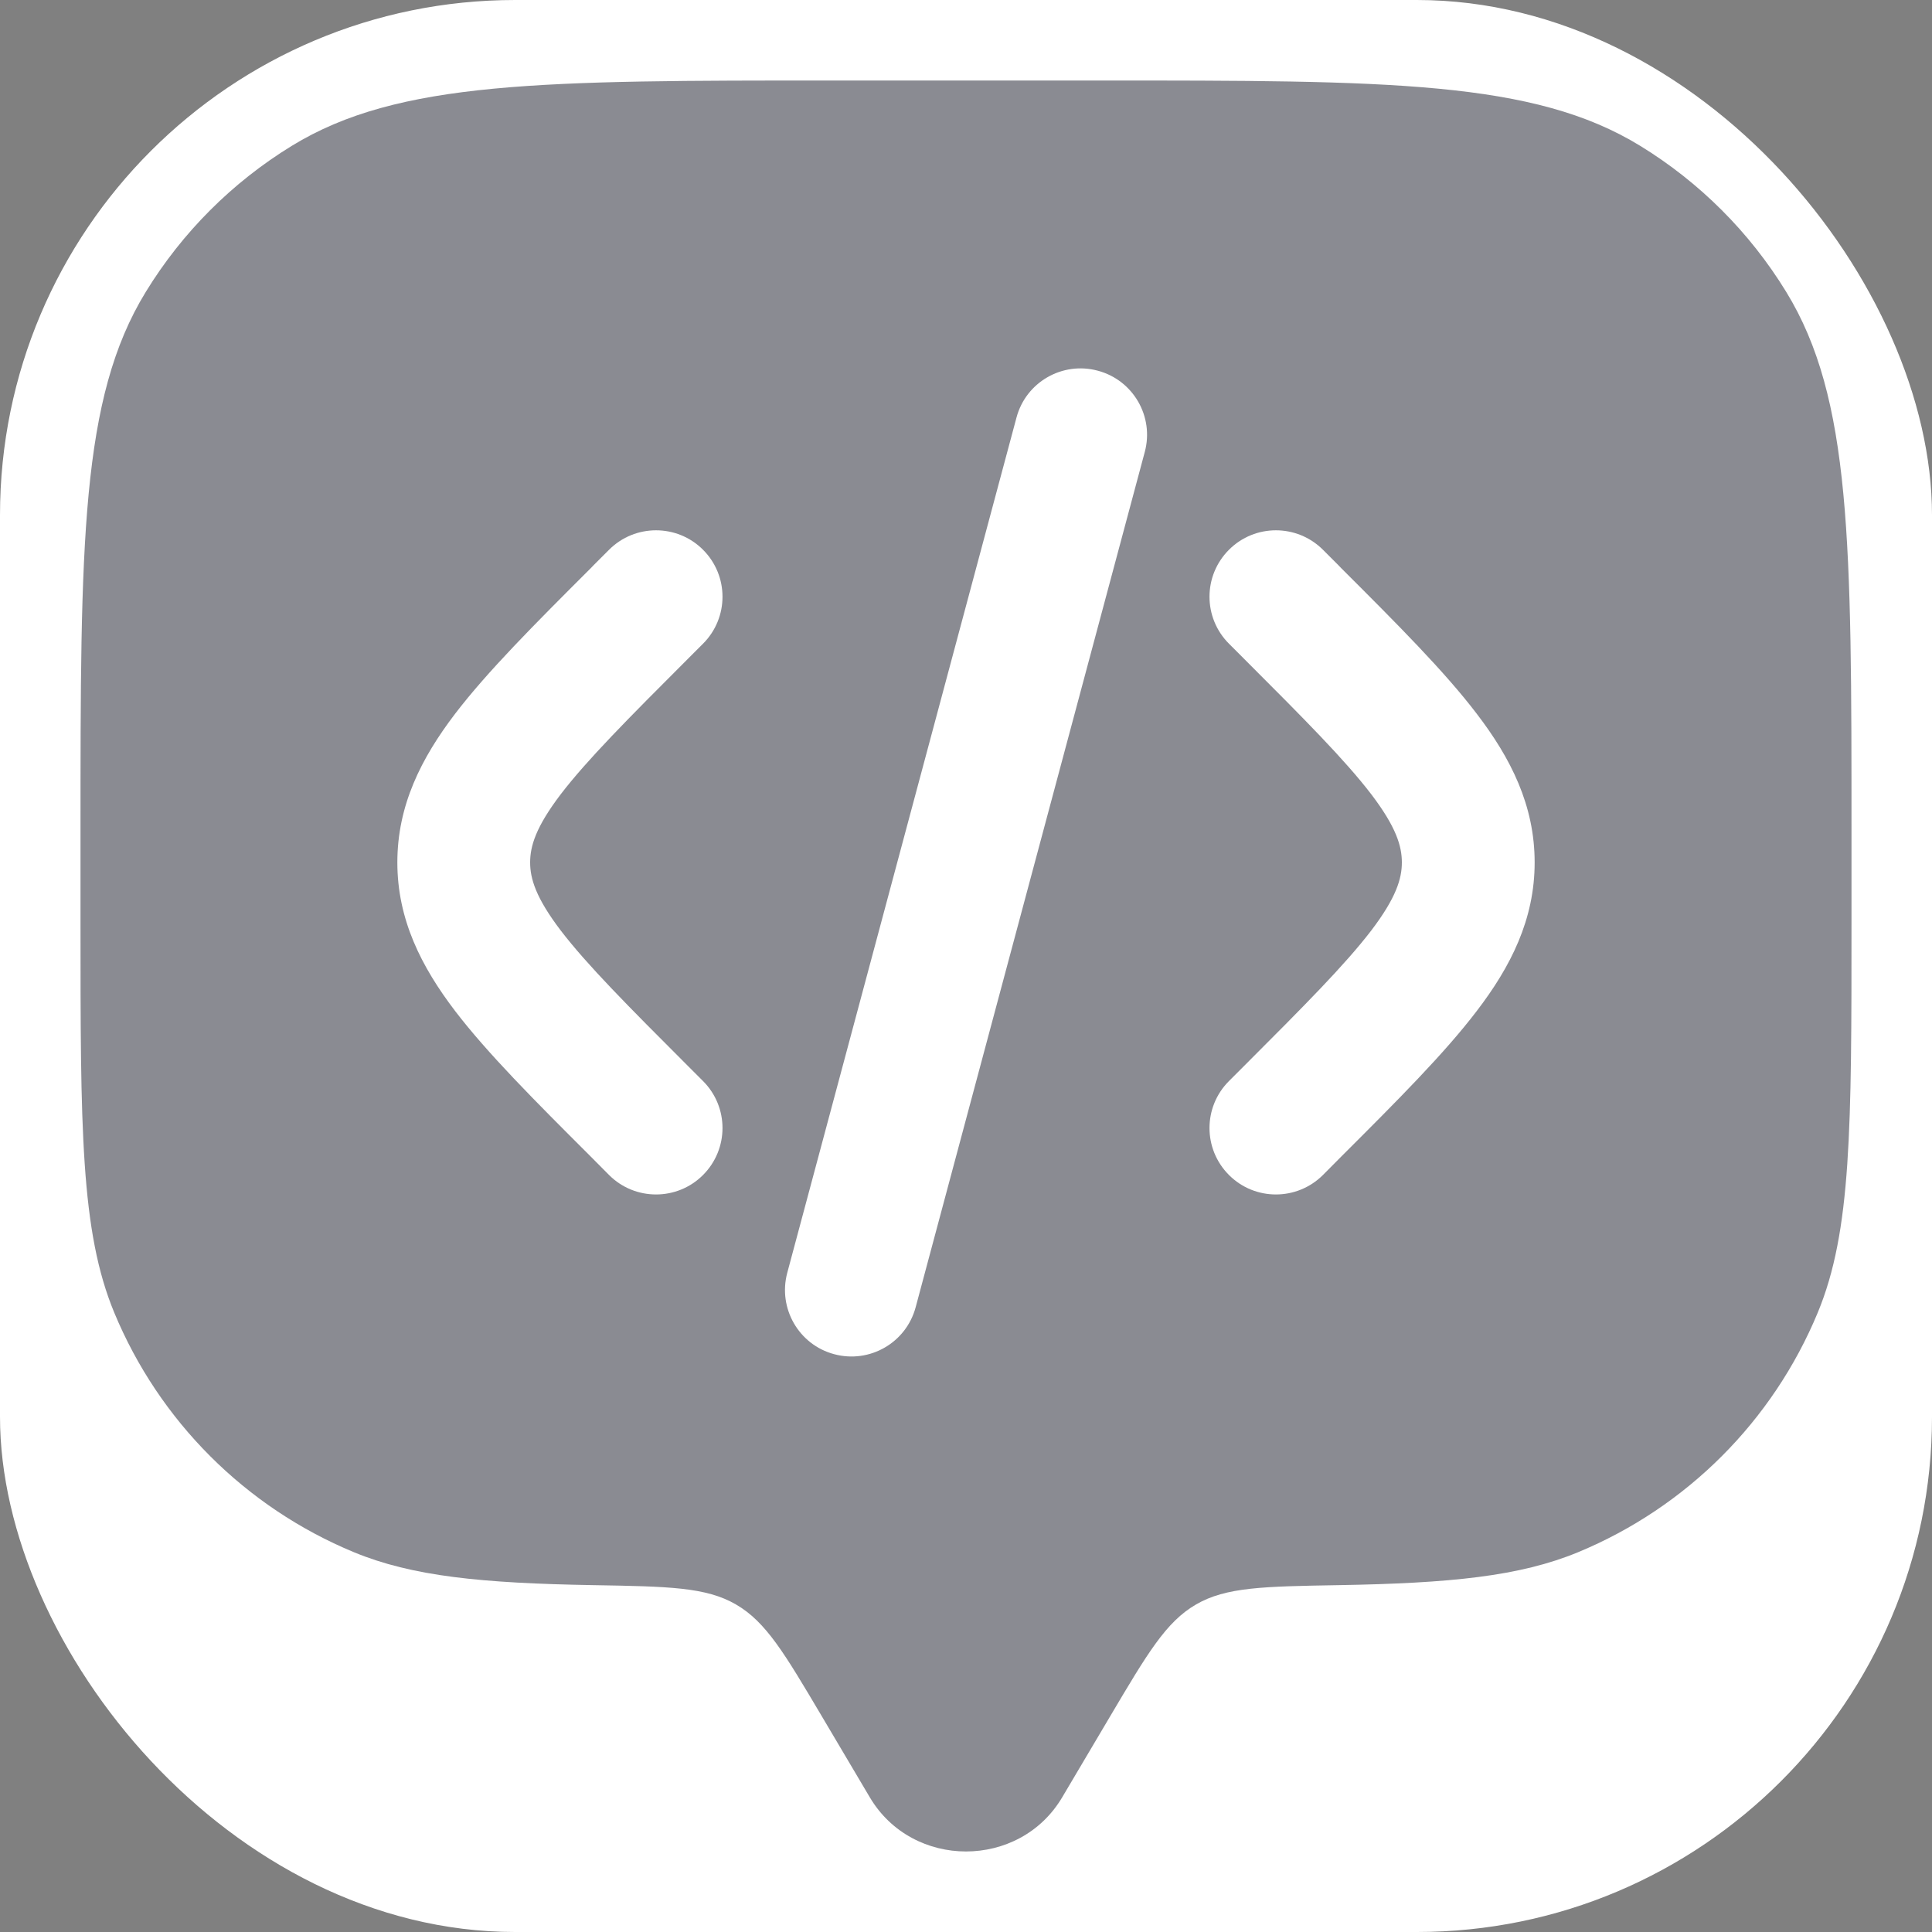 <svg width="15" height="15" viewBox="0 0 15 15" fill="none" xmlns="http://www.w3.org/2000/svg">
<rect x="0" y="0" width="15" height="15" fill="#808080" stroke="none"/>
<g clip-path="url(#clip0_967_736)">
<rect width="15" height="15" rx="4" fill="white"/>
<path opacity="0.5" d="M8.62 13.324L8.247 13.954C7.915 14.515 7.085 14.515 6.753 13.954L6.38 13.324C6.091 12.836 5.947 12.592 5.714 12.457C5.482 12.322 5.19 12.317 4.605 12.307C3.742 12.292 3.201 12.239 2.747 12.051C1.905 11.702 1.236 11.033 0.887 10.191C0.625 9.559 0.625 8.758 0.625 7.156V6.469C0.625 4.218 0.625 3.093 1.132 2.266C1.415 1.804 1.804 1.415 2.266 1.132C3.093 0.625 4.218 0.625 6.469 0.625H8.531C10.782 0.625 11.907 0.625 12.734 1.132C13.196 1.415 13.585 1.804 13.868 2.266C14.375 3.093 14.375 4.218 14.375 6.469V7.156C14.375 8.758 14.375 9.559 14.113 10.191C13.764 11.033 13.095 11.702 12.253 12.051C11.799 12.239 11.258 12.292 10.395 12.307C9.81 12.317 9.518 12.322 9.286 12.457C9.053 12.592 8.909 12.836 8.62 13.324Z" fill="#161827"/>
<path fill-rule="evenodd" clip-rule="evenodd" d="M9.542 4.268C9.743 4.067 10.069 4.067 10.271 4.268L10.389 4.386C10.397 4.395 10.406 4.403 10.414 4.412C10.851 4.848 11.215 5.213 11.465 5.541C11.73 5.887 11.915 6.253 11.915 6.696C11.915 7.138 11.73 7.504 11.465 7.85C11.215 8.178 10.851 8.543 10.414 8.979L10.271 9.123C10.069 9.324 9.743 9.324 9.542 9.123C9.34 8.921 9.34 8.595 9.542 8.393L9.66 8.275C10.128 7.807 10.442 7.491 10.646 7.225C10.84 6.97 10.884 6.822 10.884 6.696C10.884 6.569 10.84 6.421 10.646 6.166C10.442 5.9 10.128 5.584 9.66 5.116L9.542 4.998C9.34 4.796 9.34 4.47 9.542 4.268Z" fill="white"/>
<path fill-rule="evenodd" clip-rule="evenodd" d="M8.523 2.878C8.798 2.951 8.962 3.234 8.888 3.509L7.109 10.15C7.035 10.425 6.752 10.588 6.477 10.514C6.202 10.441 6.039 10.158 6.112 9.883L7.892 3.242C7.965 2.967 8.248 2.804 8.523 2.878Z" fill="white"/>
<path fill-rule="evenodd" clip-rule="evenodd" d="M5.458 4.268C5.257 4.067 4.93 4.067 4.729 4.268L4.611 4.386C4.603 4.395 4.594 4.403 4.586 4.412C4.149 4.848 3.785 5.213 3.534 5.541C3.27 5.887 3.085 6.253 3.085 6.696C3.085 7.138 3.27 7.504 3.534 7.85C3.785 8.178 4.149 8.543 4.586 8.979L4.729 9.123C4.93 9.324 5.257 9.324 5.458 9.123C5.66 8.921 5.66 8.595 5.458 8.393L5.34 8.275C4.872 7.807 4.558 7.491 4.354 7.225C4.16 6.97 4.116 6.822 4.116 6.696C4.116 6.569 4.16 6.421 4.354 6.166C4.558 5.9 4.872 5.584 5.34 5.116L5.458 4.998C5.66 4.796 5.66 4.47 5.458 4.268Z" fill="white"/>
</g>
<defs>
<clipPath id="clip0_967_736">
<rect width="15" height="15" rx="4" fill="white"/>
</clipPath>
</defs>
</svg>
